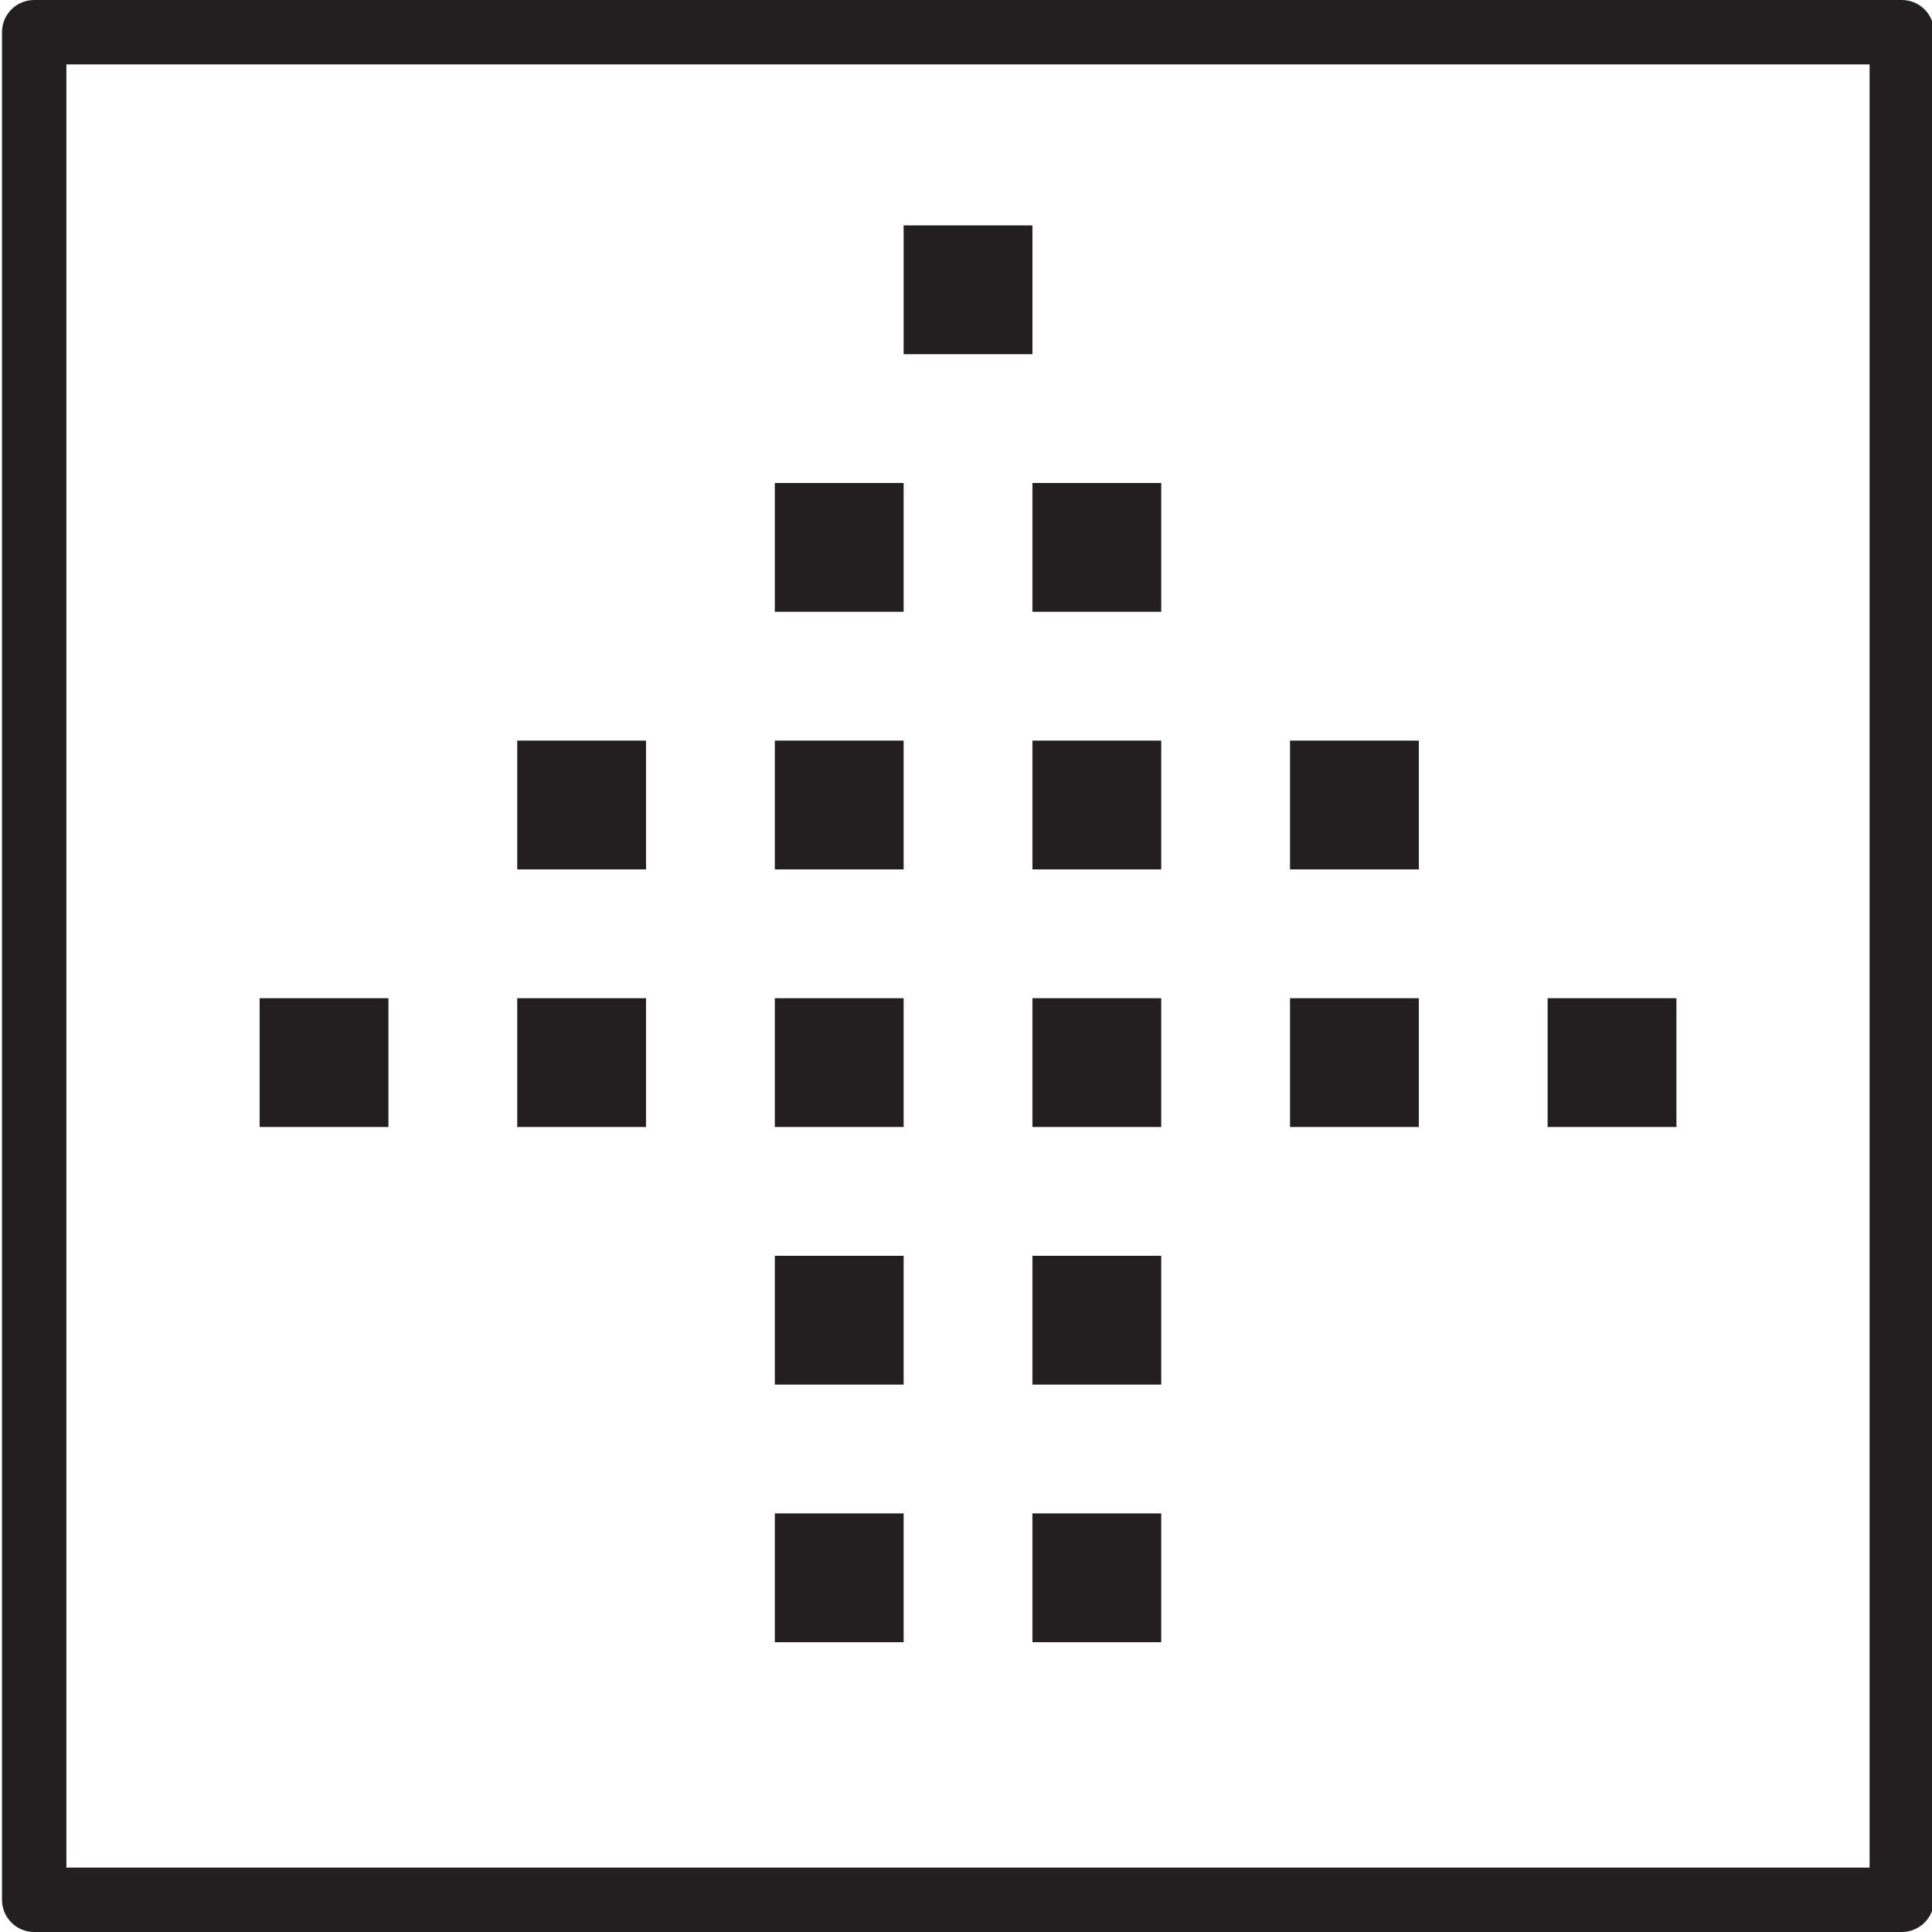 <?xml version="1.0" encoding="utf-8"?>
<!-- Generator: Adobe Illustrator 17.0.0, SVG Export Plug-In . SVG Version: 6.00 Build 0)  -->
<!DOCTYPE svg PUBLIC "-//W3C//DTD SVG 1.1//EN" "http://www.w3.org/Graphics/SVG/1.1/DTD/svg11.dtd">
<svg version="1.1" id="Layer_1" xmlns="http://www.w3.org/2000/svg" xmlns:xlink="http://www.w3.org/1999/xlink" x="0px" y="0px"
	 width="60px" height="60px" viewBox="0 0 60 60" enable-background="new 0 0 60 60" xml:space="preserve">
<g>
	<path fill="#231F20" d="M59.062,0h-58c-0.553,0-1,0.447-1,1v58c0,0.553,0.447,1,1,1h58c0.553,0,1-0.447,1-1V1
		C60.062,0.447,59.615,0,59.062,0z M58.062,58h-56V2h56V58z"/>
	<rect x="28.063" y="7" fill="#231F20" width="4" height="4"/>
	<rect x="32.063" y="15" fill="#231F20" width="4" height="4"/>
	<rect x="24.063" y="15" fill="#231F20" width="4" height="4"/>
	<rect x="32.063" y="23" fill="#231F20" width="4" height="4"/>
	<rect x="24.063" y="23" fill="#231F20" width="4" height="4"/>
	<rect x="32.063" y="31" fill="#231F20" width="4" height="4"/>
	<rect x="40.063" y="23" fill="#231F20" width="4" height="4"/>
	<rect x="40.063" y="31" fill="#231F20" width="4" height="4"/>
	<rect x="48.063" y="31" fill="#231F20" width="4" height="4"/>
	<rect x="24.063" y="31" fill="#231F20" width="4" height="4"/>
	<rect x="16.063" y="23" fill="#231F20" width="4" height="4"/>
	<rect x="16.063" y="31" fill="#231F20" width="4" height="4"/>
	<rect x="8.063" y="31" fill="#231F20" width="4" height="4"/>
	<rect x="32.063" y="39" fill="#231F20" width="4" height="4"/>
	<rect x="24.063" y="39" fill="#231F20" width="4" height="4"/>
	<rect x="32.063" y="47" fill="#231F20" width="4" height="4"/>
	<rect x="24.063" y="47" fill="#231F20" width="4" height="4"/>
</g>
</svg>
